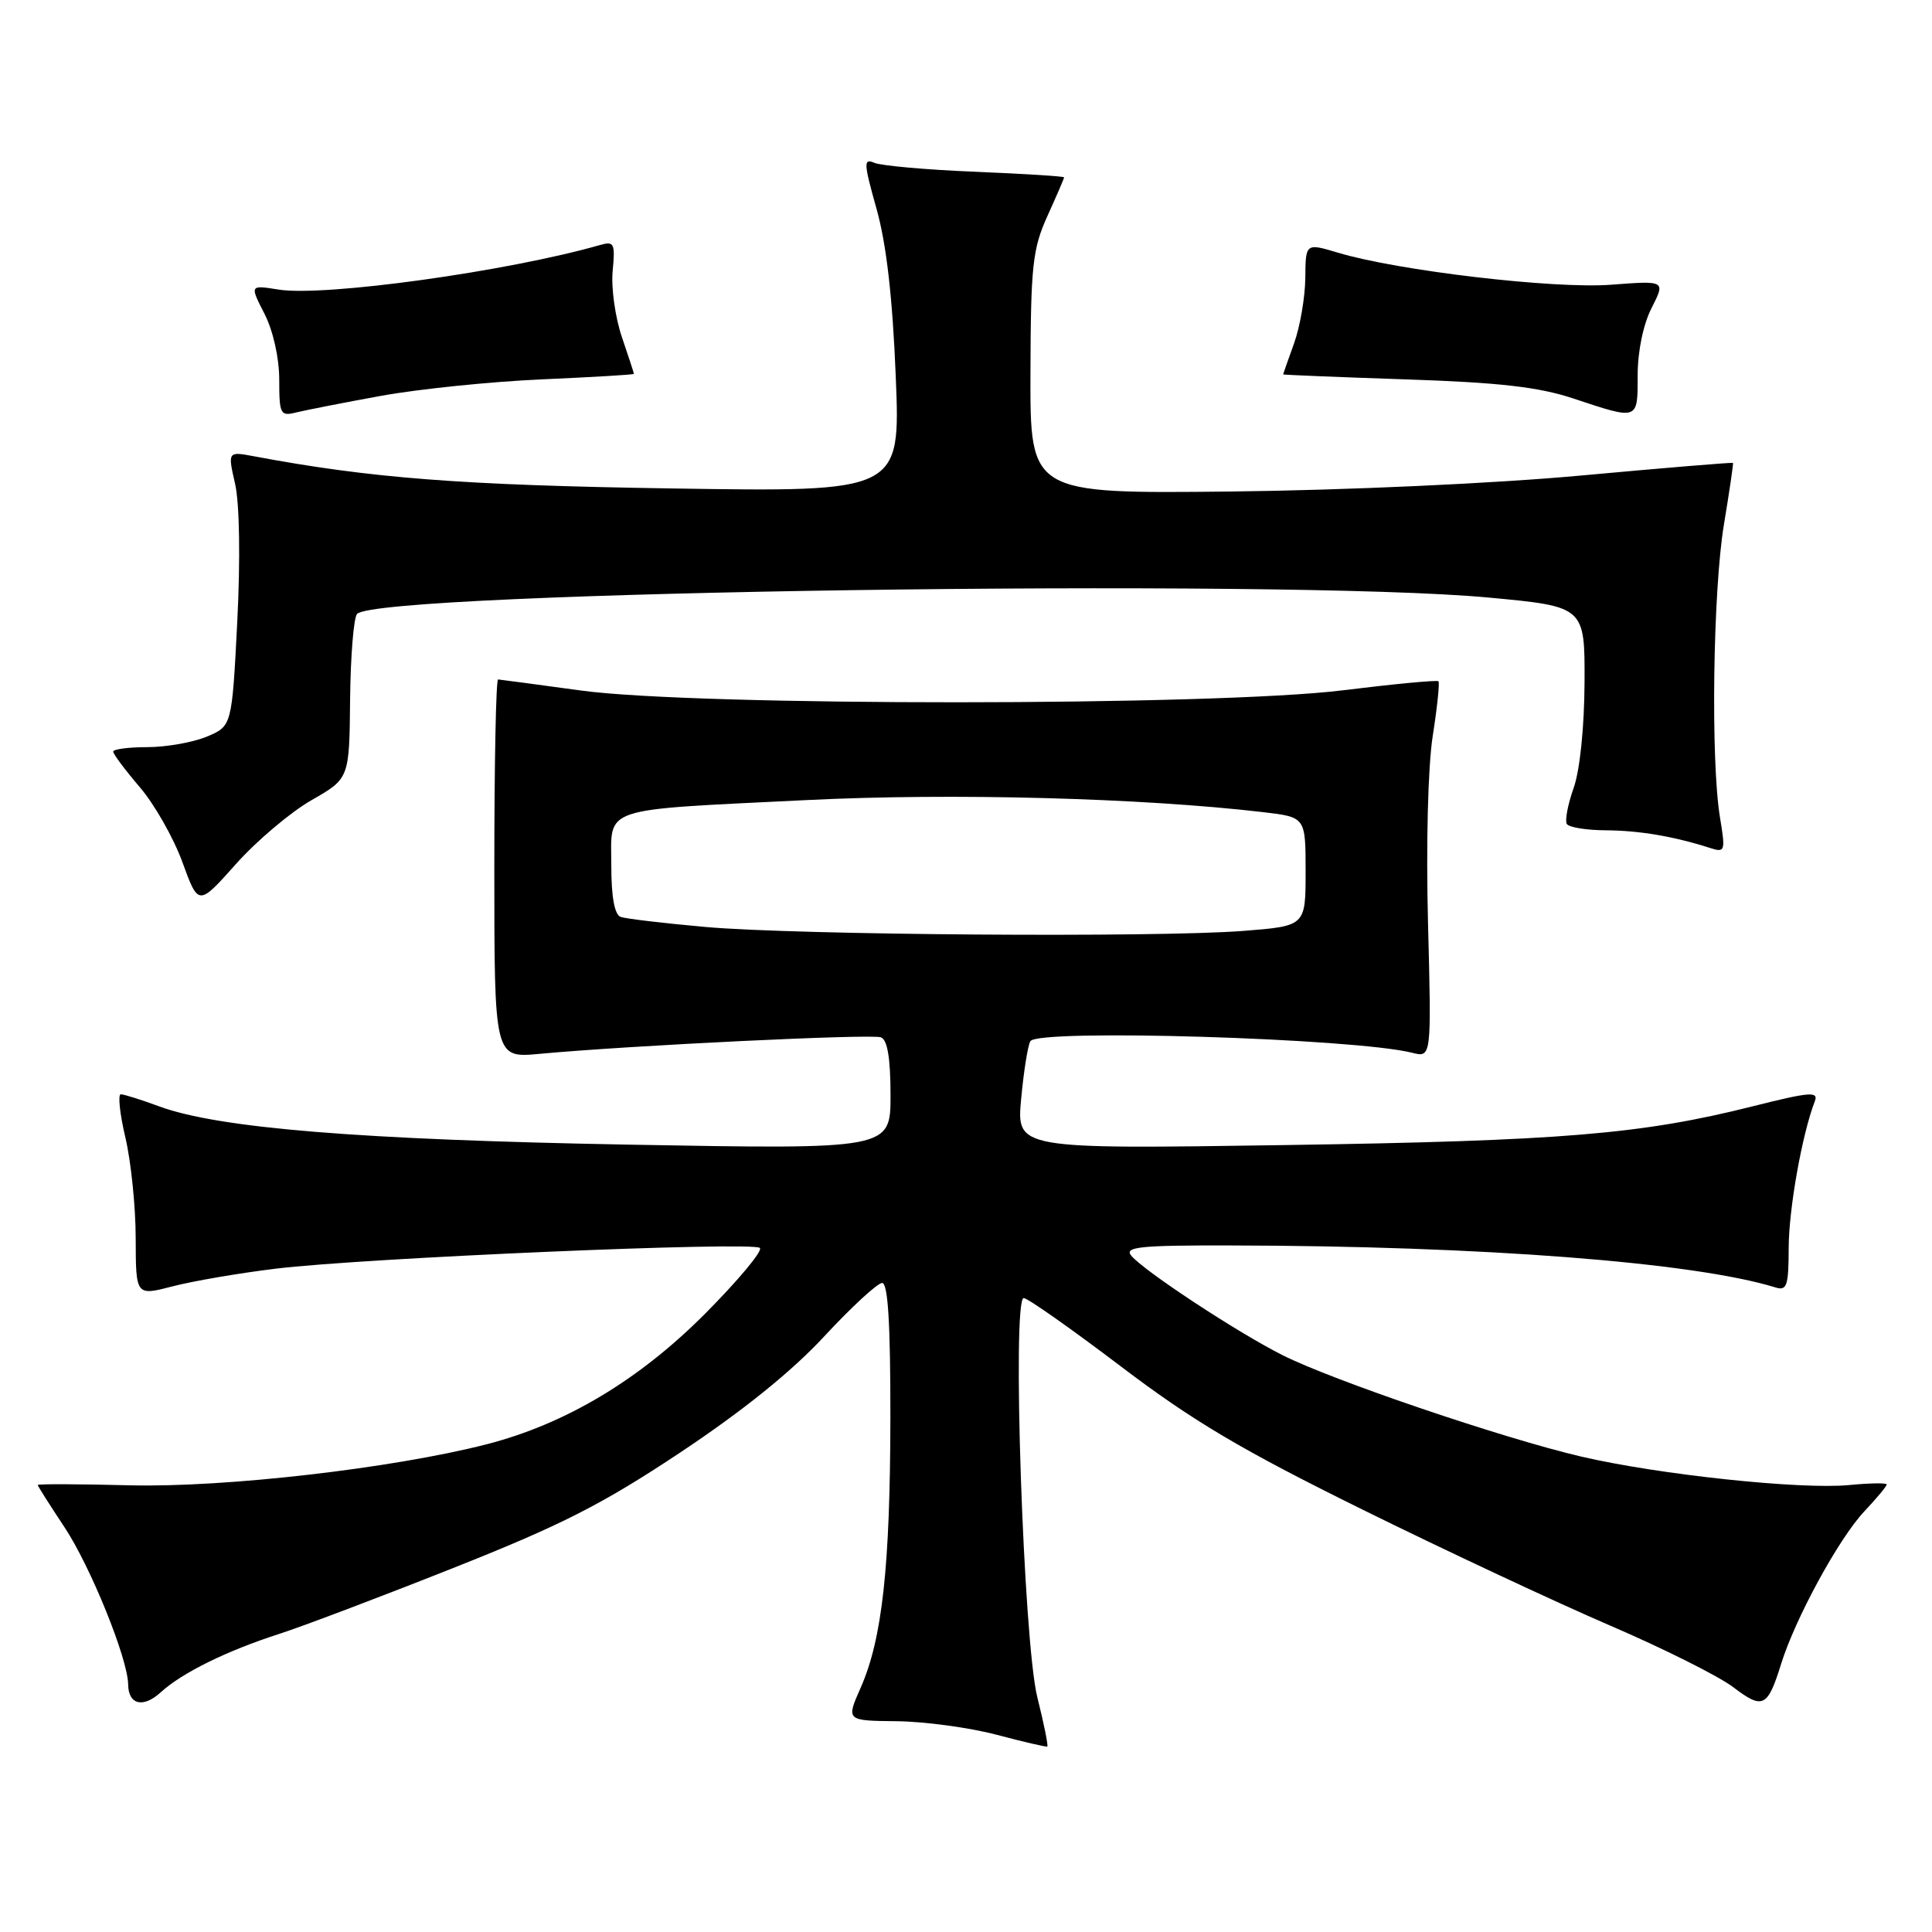 <?xml version="1.0" encoding="UTF-8" standalone="no"?>
<!DOCTYPE svg PUBLIC "-//W3C//DTD SVG 1.1//EN" "http://www.w3.org/Graphics/SVG/1.1/DTD/svg11.dtd" >
<svg xmlns="http://www.w3.org/2000/svg" xmlns:xlink="http://www.w3.org/1999/xlink" version="1.1" viewBox="0 0 256 256">
 <g >
 <path fill="currentColor"
d=" M 137.45 224.89 C 135.61 217.54 134.07 172.00 135.65 172.00 C 136.16 172.00 141.96 176.08 148.54 181.07 C 158.09 188.32 164.53 192.13 180.50 200.01 C 191.50 205.44 206.29 212.36 213.36 215.40 C 220.43 218.44 227.78 222.12 229.69 223.58 C 233.58 226.54 234.22 226.23 236.00 220.50 C 237.88 214.45 243.63 203.90 247.00 200.30 C 248.65 198.55 250.00 196.93 250.00 196.70 C 250.00 196.48 247.74 196.51 244.99 196.78 C 238.55 197.39 219.79 195.40 209.50 193.00 C 199.22 190.60 176.68 182.95 169.95 179.57 C 163.96 176.56 151.61 168.43 149.90 166.39 C 148.93 165.22 150.99 165.00 163.13 165.03 C 196.36 165.09 224.47 167.26 235.25 170.59 C 236.78 171.07 237.00 170.39 237.01 165.32 C 237.03 160.16 238.78 150.31 240.47 145.93 C 240.99 144.59 239.84 144.68 232.29 146.58 C 217.51 150.30 206.91 151.18 170.09 151.73 C 134.69 152.26 134.69 152.26 135.31 145.59 C 135.65 141.92 136.20 138.49 136.53 137.96 C 137.55 136.30 179.45 137.57 187.13 139.50 C 189.68 140.14 189.68 140.14 189.22 122.32 C 188.95 111.91 189.21 101.61 189.84 97.55 C 190.44 93.73 190.78 90.45 190.60 90.27 C 190.42 90.09 184.71 90.63 177.92 91.47 C 160.98 93.57 92.25 93.59 77.00 91.50 C 71.22 90.71 66.28 90.05 66.00 90.03 C 65.72 90.01 65.50 101.29 65.50 115.10 C 65.50 140.20 65.50 140.20 71.50 139.64 C 83.56 138.52 115.49 136.98 116.73 137.45 C 117.59 137.78 118.00 140.23 118.00 145.12 C 118.00 152.30 118.00 152.30 83.25 151.67 C 47.70 151.02 29.01 149.50 21.12 146.61 C 18.72 145.72 16.41 145.00 16.01 145.00 C 15.60 145.00 15.87 147.59 16.62 150.75 C 17.36 153.91 17.98 159.92 17.98 164.10 C 18.00 171.71 18.00 171.71 22.86 170.45 C 25.53 169.75 31.67 168.70 36.50 168.11 C 48.17 166.68 99.80 164.47 100.69 165.36 C 101.08 165.75 97.82 169.65 93.46 174.04 C 84.70 182.85 74.95 188.68 64.50 191.37 C 52.03 194.57 29.74 197.13 17.16 196.81 C 10.47 196.64 5.00 196.62 5.00 196.77 C 5.00 196.91 6.60 199.43 8.55 202.37 C 11.99 207.56 16.94 219.77 16.98 223.19 C 17.01 225.90 18.97 226.37 21.32 224.22 C 24.12 221.66 30.04 218.74 37.00 216.50 C 40.02 215.53 50.38 211.61 60.00 207.79 C 74.36 202.10 79.77 199.35 90.11 192.48 C 98.43 186.95 104.93 181.71 109.24 177.05 C 112.84 173.17 116.28 170.00 116.89 170.00 C 117.66 170.00 117.99 175.37 117.98 187.75 C 117.96 207.55 116.90 217.17 114.04 223.64 C 112.11 228.00 112.11 228.00 118.81 228.07 C 122.49 228.11 128.43 228.91 132.00 229.85 C 135.57 230.80 138.62 231.50 138.77 231.43 C 138.92 231.35 138.33 228.41 137.45 224.89 Z  M 41.27 106.03 C 46.29 103.16 46.29 103.16 46.39 92.67 C 46.45 86.89 46.87 81.79 47.32 81.34 C 50.30 78.37 170.03 76.64 197.25 79.18 C 210.00 80.37 210.00 80.37 209.96 90.43 C 209.93 96.42 209.34 102.10 208.51 104.43 C 207.74 106.60 207.34 108.74 207.61 109.18 C 207.89 109.63 210.23 110.01 212.81 110.02 C 217.22 110.05 221.79 110.82 226.59 112.36 C 228.59 113.00 228.65 112.81 227.90 108.27 C 226.67 100.76 226.97 78.29 228.43 69.50 C 229.16 65.10 229.70 61.43 229.63 61.34 C 229.56 61.25 220.50 62.00 209.50 63.01 C 197.96 64.07 178.29 64.96 163.00 65.13 C 136.50 65.41 136.50 65.41 136.54 49.46 C 136.58 35.20 136.82 32.98 138.79 28.62 C 140.01 25.94 141.00 23.63 141.00 23.50 C 141.00 23.36 135.71 23.03 129.25 22.76 C 122.79 22.50 116.77 21.96 115.87 21.58 C 114.40 20.95 114.43 21.57 116.15 27.69 C 117.45 32.31 118.27 39.43 118.69 49.85 C 119.32 65.20 119.32 65.20 88.91 64.72 C 61.10 64.29 49.10 63.36 33.66 60.46 C 30.17 59.81 30.17 59.81 31.16 64.15 C 31.74 66.75 31.86 74.09 31.44 82.36 C 30.73 96.21 30.73 96.21 27.40 97.61 C 25.56 98.37 22.02 99.00 19.53 99.00 C 17.04 99.00 15.00 99.27 15.00 99.59 C 15.00 99.92 16.58 102.03 18.52 104.30 C 20.46 106.56 23.00 111.03 24.17 114.24 C 26.29 120.07 26.29 120.07 31.27 114.48 C 34.01 111.41 38.51 107.61 41.27 106.03 Z  M 50.50 52.45 C 55.45 51.55 65.01 50.57 71.75 50.27 C 78.49 49.97 84.00 49.65 84.00 49.54 C 84.00 49.44 83.28 47.24 82.40 44.65 C 81.52 42.07 80.97 38.13 81.18 35.92 C 81.53 32.26 81.38 31.93 79.53 32.46 C 67.28 35.97 42.98 39.34 36.91 38.37 C 33.09 37.76 33.09 37.76 35.05 41.59 C 36.20 43.85 37.00 47.44 37.00 50.32 C 37.00 54.90 37.15 55.18 39.25 54.65 C 40.49 54.35 45.55 53.35 50.50 52.45 Z  M 217.00 49.71 C 217.00 46.54 217.74 42.97 218.85 40.80 C 220.69 37.18 220.69 37.18 213.44 37.73 C 205.88 38.30 185.22 35.87 177.28 33.48 C 173.00 32.20 173.00 32.20 172.96 36.85 C 172.93 39.41 172.26 43.30 171.47 45.50 C 170.68 47.70 170.02 49.55 170.02 49.61 C 170.01 49.67 177.31 49.97 186.25 50.27 C 198.70 50.68 203.90 51.28 208.50 52.81 C 217.15 55.68 217.00 55.74 217.00 49.71 Z  M 93.50 122.83 C 88.00 122.34 82.94 121.74 82.25 121.50 C 81.43 121.21 81.00 118.88 81.00 114.65 C 81.00 106.79 79.21 107.38 106.97 106.01 C 126.20 105.06 151.31 105.73 167.42 107.62 C 173.00 108.28 173.00 108.28 173.00 115.49 C 173.00 122.70 173.00 122.70 164.75 123.35 C 153.18 124.25 105.51 123.90 93.50 122.83 Z "/>
</g>
</svg>